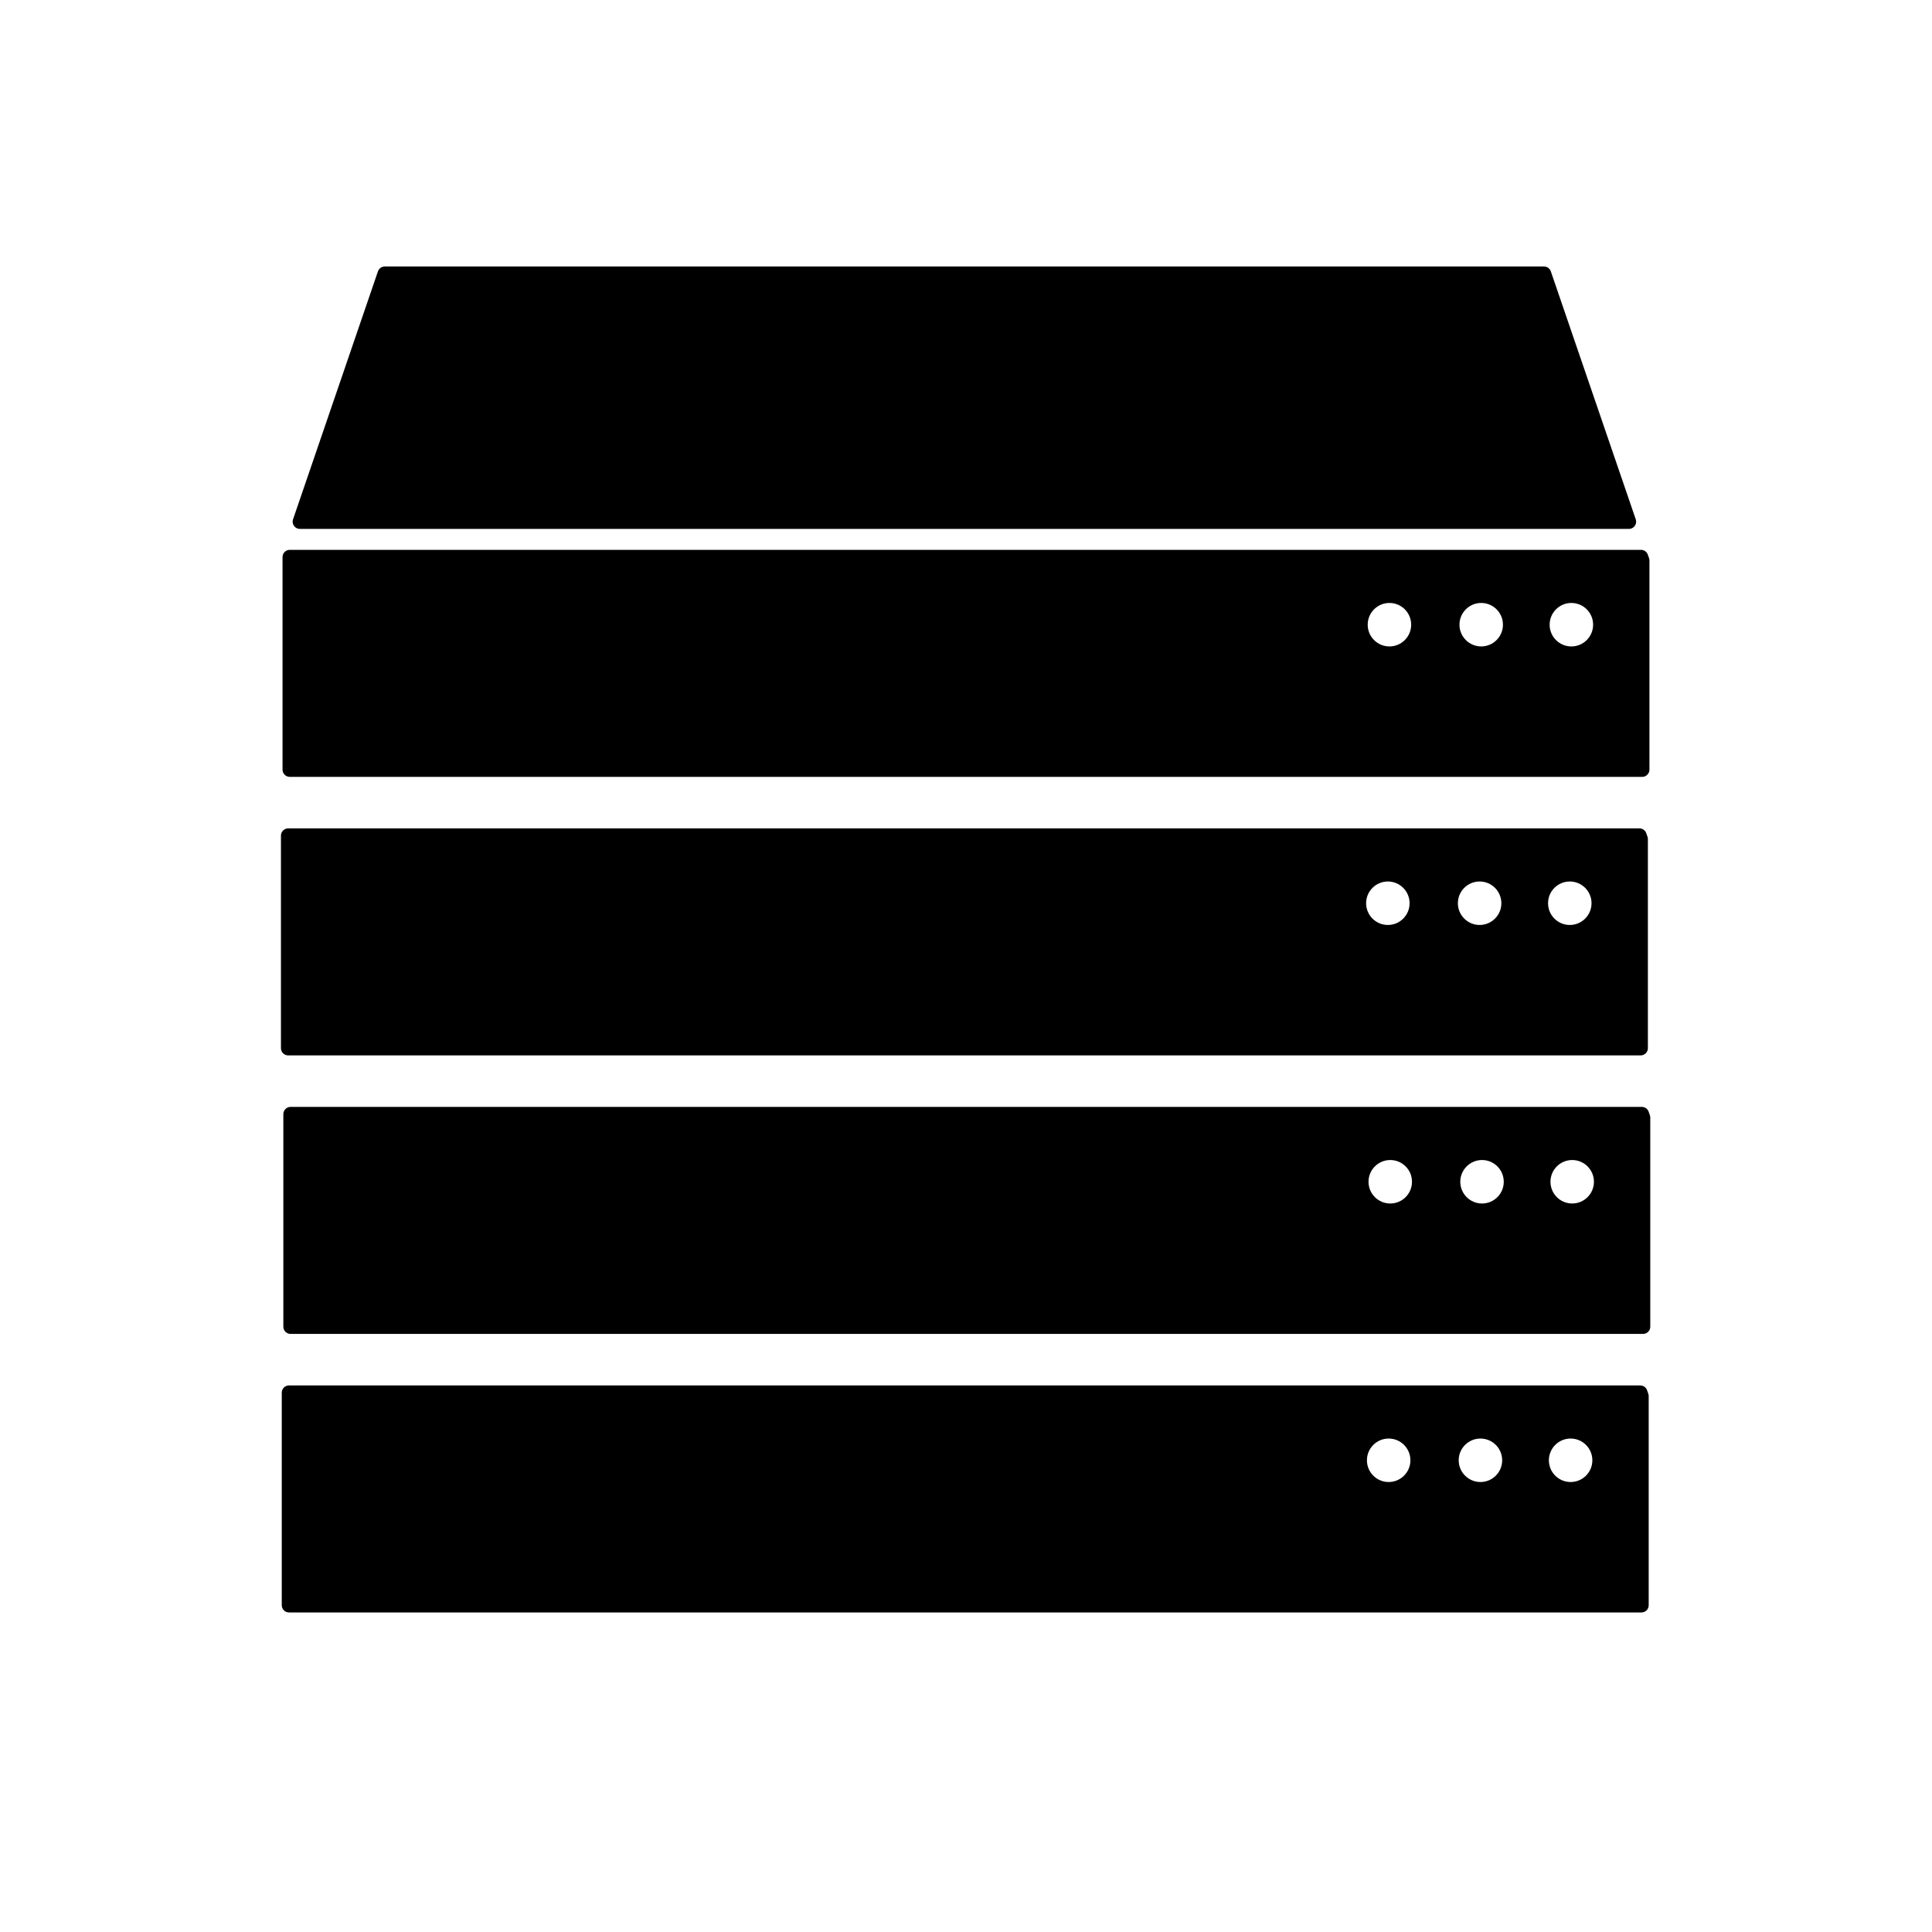 <svg height='100px' width='100px'  fill="#000000" xmlns="http://www.w3.org/2000/svg" xmlns:xlink="http://www.w3.org/1999/xlink" version="1.1" x="0px" y="0px" viewBox="0 0 100 100" enable-background="new 0 0 100 100" xml:space="preserve"><g><path stroke="#000000" stroke-width="0.75" stroke-linecap="round" stroke-linejoin="round" stroke-miterlimit="10" d="   M14.999,28.835l0,11H85v-10.82l-0.062-0.18H14.999z M71.917,33.834c-0.829,0-1.5-0.672-1.5-1.5s0.671-1.5,1.5-1.5   s1.5,0.672,1.5,1.5S72.746,33.834,71.917,33.834z M76.667,33.834c-0.829,0-1.5-0.672-1.5-1.5s0.671-1.5,1.5-1.5s1.5,0.672,1.5,1.5   S77.496,33.834,76.667,33.834z M81.334,33.834c-0.829,0-1.5-0.671-1.5-1.5c0-0.828,0.671-1.5,1.5-1.5c0.828,0,1.5,0.672,1.5,1.5   C82.834,33.164,82.162,33.834,81.334,33.834z"></path><polygon stroke="#000000" stroke-width="0.75" stroke-linecap="round" stroke-linejoin="round" stroke-miterlimit="10" points="   84.311,27.001 79.916,14.168 19.917,14.168 15.523,27.001  "></polygon><path stroke="#000000" stroke-width="0.75" stroke-linecap="round" stroke-linejoin="round" stroke-miterlimit="10" d="   M14.917,43.252l0,11h70.002V43.433l-0.062-0.181H14.917z M71.835,48.251c-0.829,0-1.5-0.672-1.5-1.5s0.671-1.5,1.5-1.5   s1.5,0.672,1.5,1.5S72.664,48.251,71.835,48.251z M76.585,48.251c-0.829,0-1.5-0.672-1.5-1.5s0.671-1.5,1.5-1.5s1.5,0.672,1.5,1.5   S77.414,48.251,76.585,48.251z M81.252,48.251c-0.829,0-1.5-0.67-1.5-1.5c0-0.828,0.671-1.5,1.5-1.5c0.828,0,1.5,0.672,1.5,1.5   C82.752,47.581,82.08,48.251,81.252,48.251z"></path><path stroke="#000000" stroke-width="0.75" stroke-linecap="round" stroke-linejoin="round" stroke-miterlimit="10" d="   M15.041,57.668l0,11h70.002v-10.82l-0.062-0.18H15.041z M71.959,62.668c-0.828,0-1.5-0.672-1.5-1.5s0.672-1.5,1.5-1.5   c0.83,0,1.5,0.672,1.5,1.5S72.789,62.668,71.959,62.668z M76.709,62.668c-0.828,0-1.5-0.672-1.5-1.5s0.672-1.5,1.5-1.5   c0.83,0,1.5,0.672,1.5,1.5S77.539,62.668,76.709,62.668z M81.377,62.668c-0.83,0-1.5-0.672-1.5-1.5s0.67-1.5,1.5-1.5   c0.828,0,1.5,0.672,1.5,1.5S82.205,62.668,81.377,62.668z"></path><path stroke="#000000" stroke-width="0.75" stroke-linecap="round" stroke-linejoin="round" stroke-miterlimit="10" d="   M14.959,72.085l0,11h70.002V72.266l-0.062-0.181H14.959z M71.877,77.084c-0.828,0-1.5-0.672-1.5-1.5s0.672-1.5,1.5-1.5   c0.83,0,1.5,0.672,1.5,1.5S72.707,77.084,71.877,77.084z M76.627,77.084c-0.828,0-1.5-0.672-1.5-1.5s0.672-1.5,1.5-1.5   c0.83,0,1.5,0.672,1.5,1.5S77.457,77.084,76.627,77.084z M81.295,77.084c-0.83,0-1.5-0.67-1.5-1.5c0-0.828,0.67-1.5,1.5-1.5   c0.828,0,1.5,0.672,1.5,1.5C82.795,76.414,82.123,77.084,81.295,77.084z"></path></g></svg>